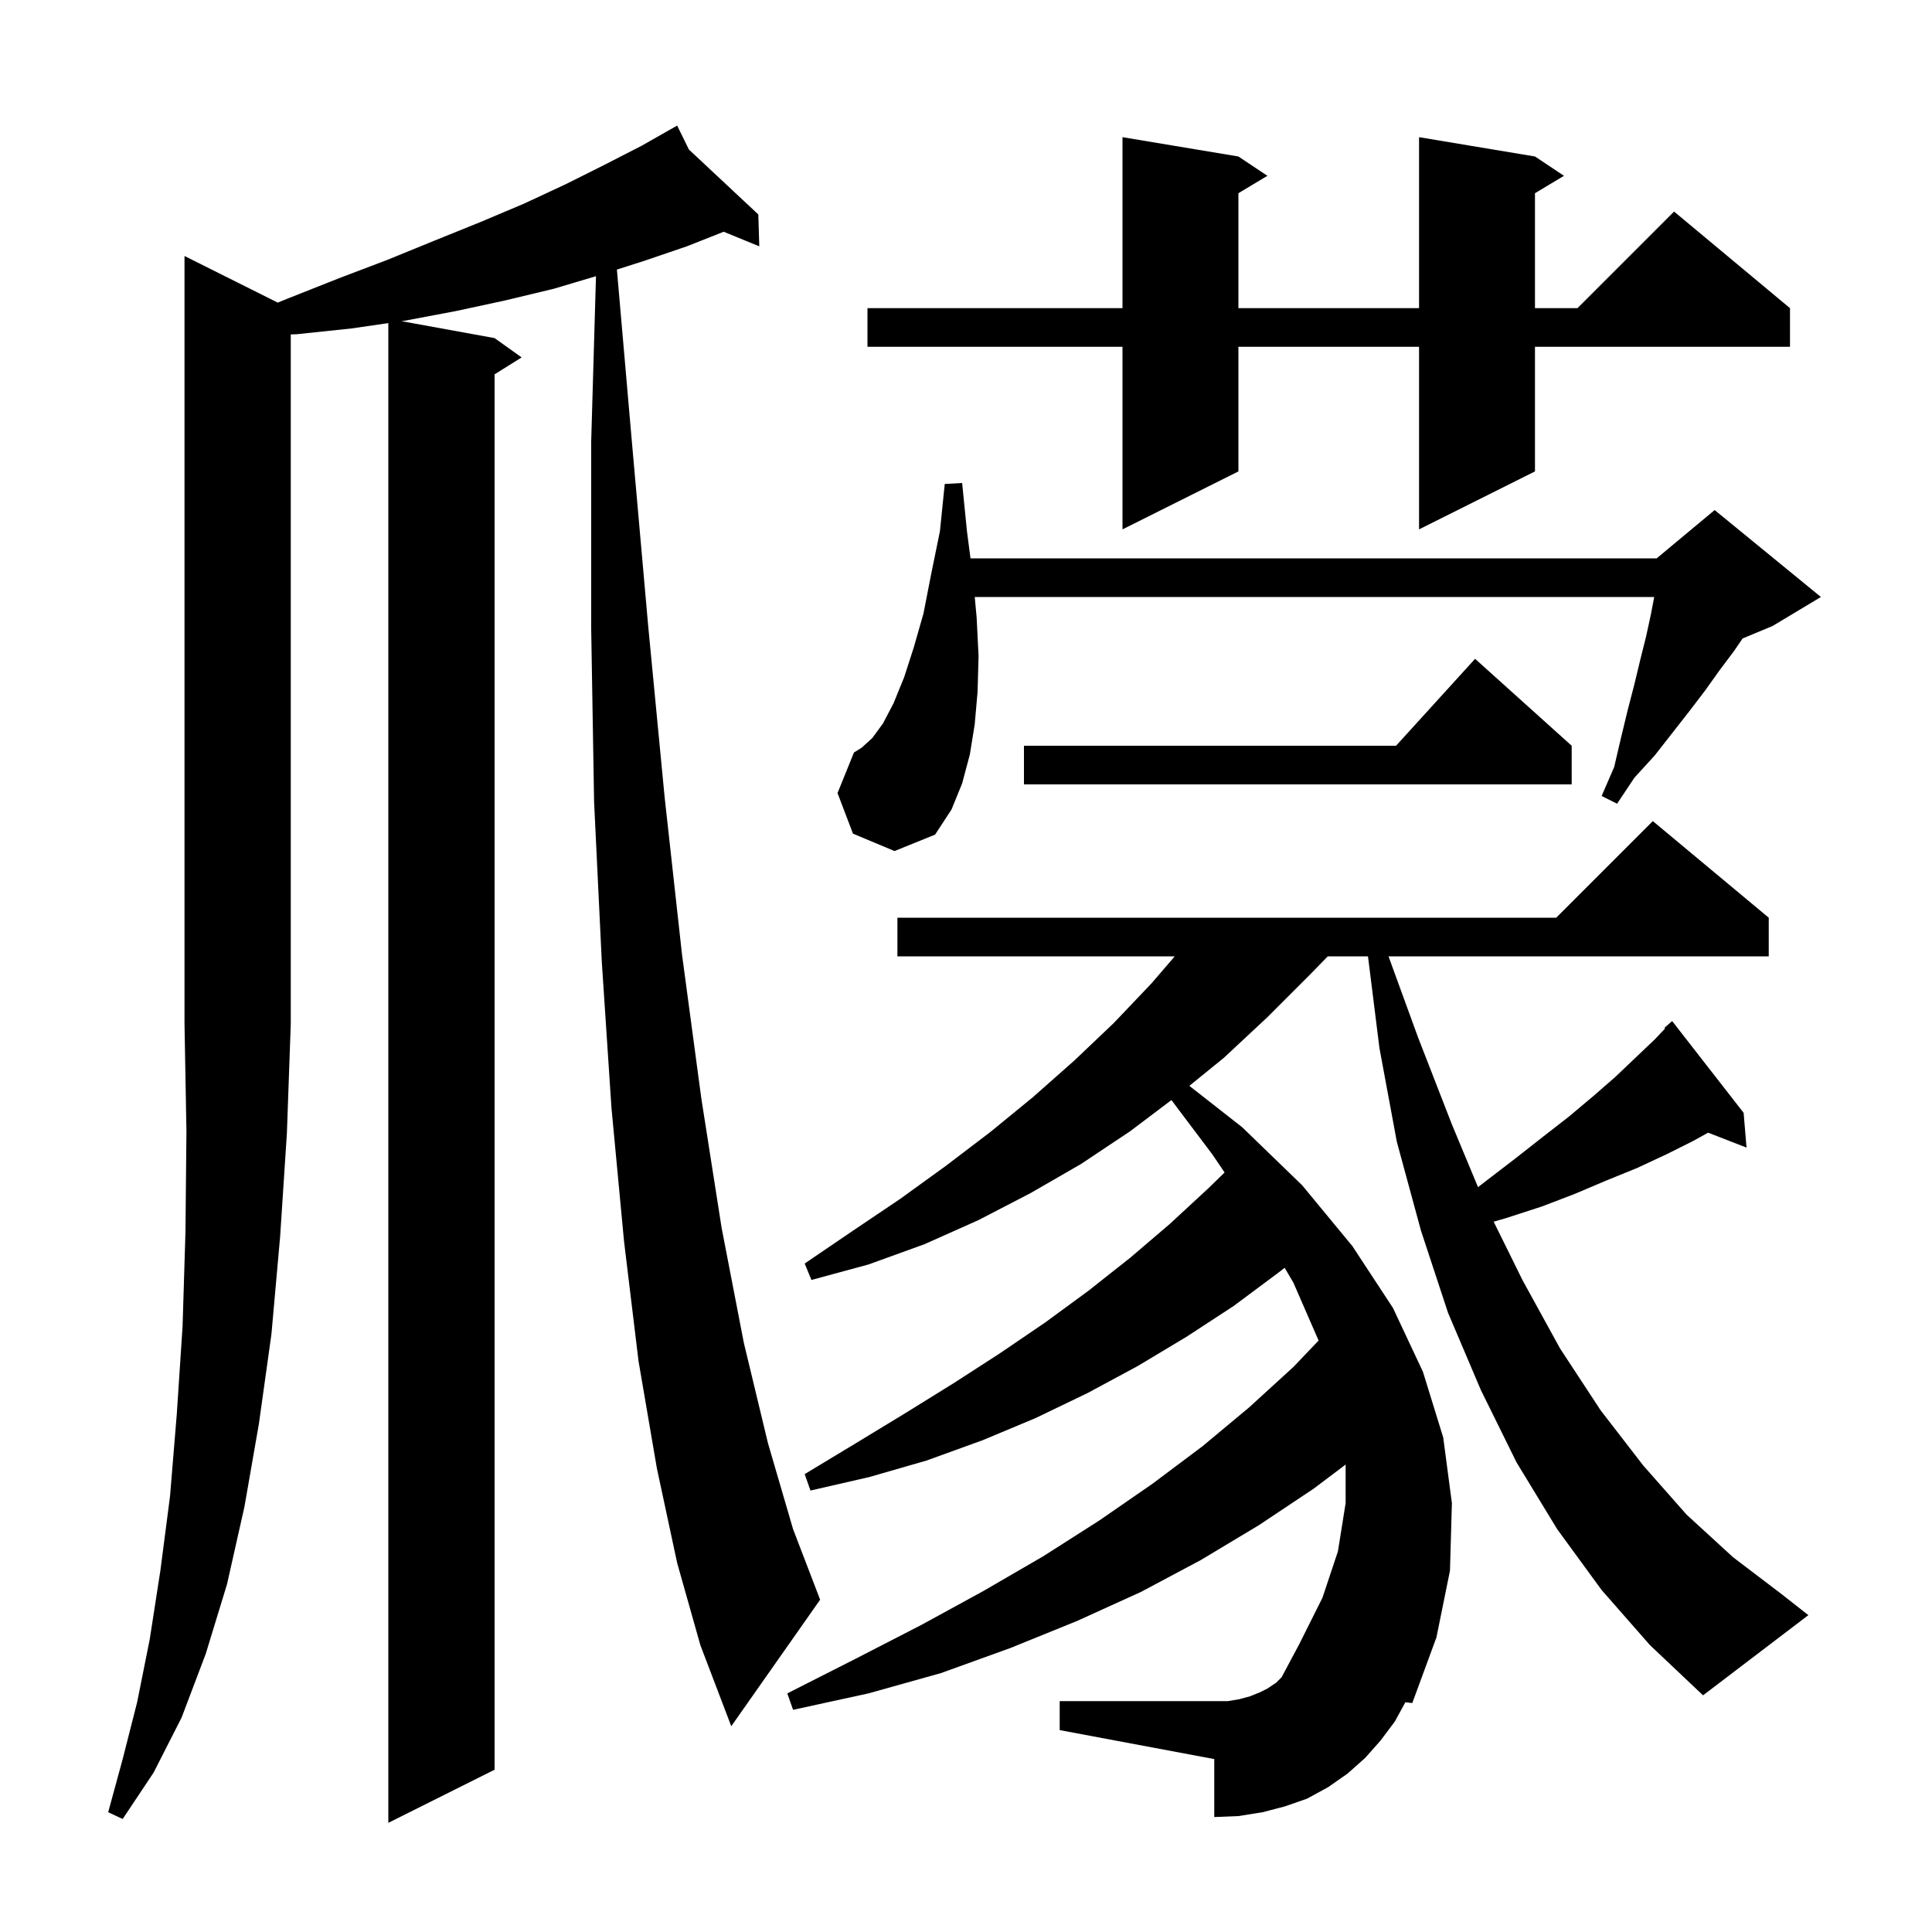 <svg xmlns="http://www.w3.org/2000/svg" xmlns:xlink="http://www.w3.org/1999/xlink" version="1.1" baseProfile="full" viewBox="0 0 200 200" width="200" height="200">
<g fill="black">
<path d="M 28.753 31.327 L 29.8 30.9 L 35.1 28.8 L 40.1 26.9 L 45.0 24.9 L 49.7 23.0 L 54.2 21.1 L 58.5 19.1 L 62.5 17.1 L 66.4 15.1 L 69.205 13.508 L 69.2 13.5 L 69.207 13.507 L 70.1 13.0 L 71.317 15.481 L 78.5 22.2 L 78.6 25.5 L 74.917 23.991 L 71.1 25.5 L 66.7 27.0 L 63.861 27.906 L 65.4 45.6 L 67.1 64.8 L 68.8 82.5 L 70.6 98.8 L 72.6 113.7 L 74.7 127.1 L 77.0 139.0 L 79.5 149.4 L 82.1 158.3 L 84.9 165.6 L 75.7 178.7 L 72.5 170.3 L 70.1 161.8 L 68.0 152.0 L 66.1 140.9 L 64.6 128.5 L 63.3 114.7 L 62.3 99.6 L 61.5 83.0 L 61.2 65.1 L 61.2 45.7 L 61.696 28.591 L 57.3 29.9 L 52.3 31.1 L 47.2 32.2 L 41.9 33.2 L 41.567 33.248 L 51.2 35.0 L 54.0 37.0 L 51.2 38.75 L 51.2 183.2 L 40.2 188.7 L 40.2 33.447 L 36.4 34.0 L 30.7 34.6 L 30.1 34.62 L 30.1 106.0 L 29.7 117.3 L 29.0 128.0 L 28.1 138.1 L 26.8 147.4 L 25.3 156.0 L 23.5 164.0 L 21.3 171.2 L 18.8 177.8 L 15.9 183.5 L 12.7 188.3 L 11.2 187.6 L 12.7 182.1 L 14.2 176.2 L 15.5 169.7 L 16.6 162.6 L 17.6 154.9 L 18.3 146.4 L 18.9 137.3 L 19.2 127.5 L 19.3 117.1 L 19.1 106.0 L 19.1 26.5 Z M 165.8 164.6 L 161.2 158.3 L 157.0 151.4 L 153.3 143.9 L 149.9 135.9 L 147.1 127.4 L 144.6 118.2 L 142.8 108.5 L 141.613 99.0 L 137.451 99.0 L 135.6 100.9 L 131.2 105.3 L 126.7 109.5 L 123.122 112.407 L 128.6 116.7 L 134.8 122.7 L 140.0 129.0 L 144.2 135.4 L 147.3 142.0 L 149.4 148.8 L 150.3 155.6 L 150.1 162.6 L 148.7 169.5 L 146.2 176.3 L 145.481 176.218 L 144.4 178.2 L 142.9 180.2 L 141.3 182.0 L 139.5 183.6 L 137.5 185.0 L 135.3 186.2 L 133.0 187.0 L 130.7 187.6 L 128.2 188.0 L 125.7 188.1 L 125.7 182.1 L 109.7 179.1 L 109.7 176.1 L 127.1 176.1 L 128.3 175.9 L 129.4 175.6 L 130.4 175.2 L 131.2 174.8 L 132.1 174.2 L 132.671 173.629 L 134.5 170.2 L 136.9 165.4 L 138.5 160.6 L 139.3 155.6 L 139.3 151.609 L 136.0 154.1 L 130.3 157.9 L 124.3 161.5 L 118.1 164.8 L 111.5 167.8 L 104.6 170.6 L 97.4 173.2 L 89.9 175.3 L 82.1 177.0 L 81.5 175.3 L 88.6 171.7 L 95.4 168.2 L 101.8 164.7 L 108.0 161.1 L 113.8 157.4 L 119.3 153.6 L 124.5 149.7 L 129.3 145.7 L 133.9 141.5 L 136.501 138.772 L 133.9 132.8 L 132.988 131.24 L 132.4 131.7 L 127.7 135.2 L 122.8 138.4 L 117.8 141.4 L 112.6 144.2 L 107.2 146.8 L 101.7 149.1 L 95.9 151.2 L 90.0 152.9 L 83.9 154.3 L 83.3 152.6 L 88.6 149.4 L 93.7 146.3 L 98.7 143.2 L 103.5 140.1 L 108.2 136.9 L 112.7 133.6 L 117.0 130.2 L 121.1 126.7 L 125.1 123.0 L 126.769 121.375 L 125.5 119.5 L 121.265 113.879 L 117.0 117.1 L 111.9 120.5 L 106.7 123.5 L 101.3 126.3 L 95.7 128.8 L 89.9 130.9 L 84.0 132.5 L 83.3 130.8 L 88.3 127.4 L 93.2 124.1 L 97.9 120.7 L 102.5 117.2 L 106.9 113.6 L 111.2 109.8 L 115.3 105.9 L 119.2 101.8 L 121.609 99.0 L 92.9 99.0 L 92.9 95.0 L 161.1 95.0 L 171.1 85.0 L 183.1 95.0 L 183.1 99.0 L 143.738 99.0 L 146.8 107.4 L 150.3 116.4 L 153.005 122.893 L 153.9 122.2 L 156.9 119.9 L 159.7 117.7 L 162.4 115.6 L 164.9 113.5 L 167.2 111.5 L 169.3 109.5 L 171.3 107.6 L 172.366 106.471 L 172.3 106.4 L 173.1 105.7 L 180.5 115.2 L 180.8 118.8 L 176.824 117.254 L 175.3 118.1 L 172.5 119.5 L 169.5 120.9 L 166.3 122.2 L 163.0 123.6 L 159.6 124.9 L 155.9 126.1 L 154.624 126.469 L 157.6 132.5 L 161.5 139.6 L 165.7 146.0 L 170.1 151.7 L 174.6 156.8 L 179.4 161.2 L 184.4 165.0 L 187.2 167.2 L 176.3 175.5 L 170.8 170.3 Z M 88.3 86.3 L 86.7 82.1 L 88.4 77.9 L 89.2 77.4 L 90.3 76.4 L 91.4 74.9 L 92.5 72.8 L 93.6 70.1 L 94.6 67.0 L 95.6 63.5 L 96.4 59.4 L 97.3 55.0 L 97.8 50.1 L 99.6 50.0 L 100.1 55.0 L 100.465 57.8 L 171.5 57.8 L 177.5 52.8 L 188.5 61.8 L 183.5 64.8 L 180.393 66.094 L 179.5 67.4 L 178.0 69.4 L 176.5 71.5 L 174.9 73.6 L 171.3 78.2 L 169.2 80.5 L 167.4 83.2 L 165.8 82.4 L 167.1 79.4 L 167.8 76.4 L 168.5 73.5 L 169.2 70.8 L 169.8 68.3 L 170.4 65.9 L 170.9 63.6 L 171.243 61.8 L 100.905 61.8 L 101.1 63.9 L 101.3 67.9 L 101.2 71.6 L 100.9 75.0 L 100.4 78.1 L 99.6 81.1 L 98.5 83.8 L 96.8 86.4 L 92.6 88.1 Z M 162.7 77.2 L 162.7 81.2 L 106.0 81.2 L 106.0 77.2 L 144.518 77.2 L 152.7 68.2 Z M 158.9 16.2 L 161.9 18.2 L 158.9 20.0 L 158.9 31.9 L 163.3 31.9 L 173.3 21.9 L 185.3 31.9 L 185.3 35.9 L 158.9 35.9 L 158.9 48.8 L 146.9 54.8 L 146.9 35.9 L 128.2 35.9 L 128.2 48.8 L 116.2 54.8 L 116.2 35.9 L 89.8 35.9 L 89.8 31.9 L 116.2 31.9 L 116.2 14.2 L 128.2 16.2 L 131.2 18.2 L 128.2 20.0 L 128.2 31.9 L 146.9 31.9 L 146.9 14.2 Z " />
</g>
</svg>

